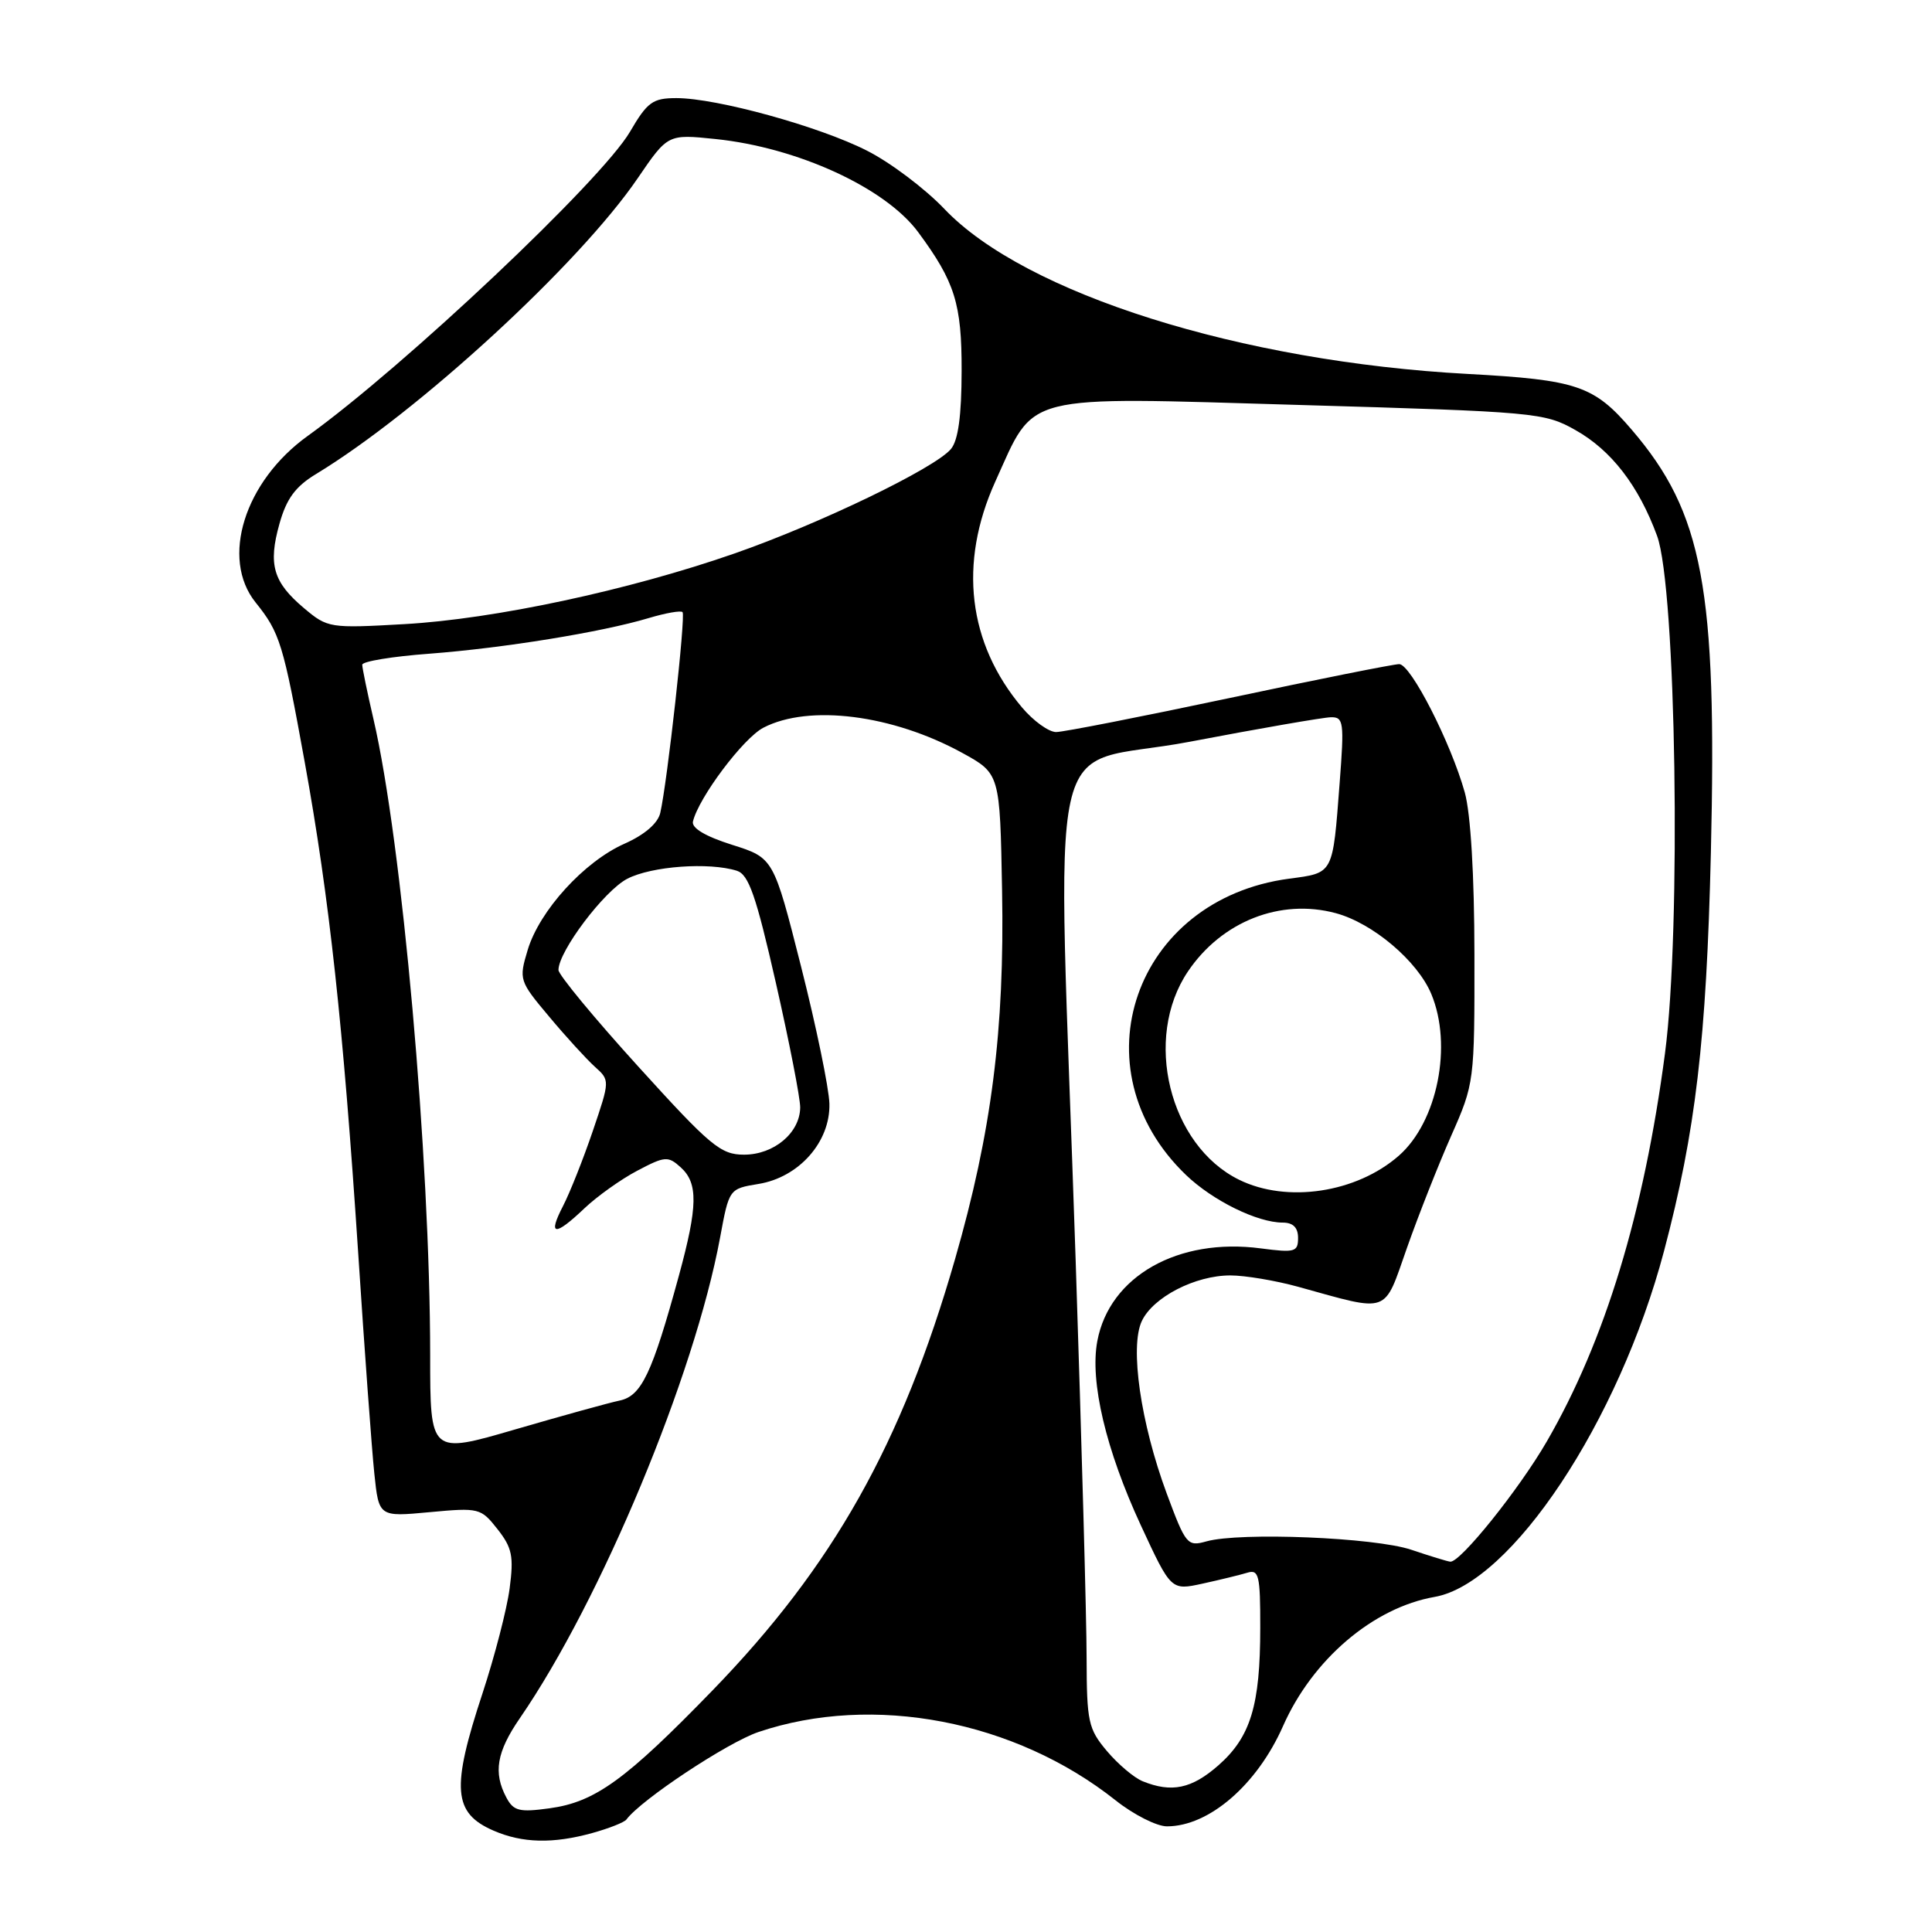 <?xml version="1.0" encoding="UTF-8" standalone="no"?>
<!DOCTYPE svg PUBLIC "-//W3C//DTD SVG 1.1//EN" "http://www.w3.org/Graphics/SVG/1.1/DTD/svg11.dtd" >
<svg xmlns="http://www.w3.org/2000/svg" xmlns:xlink="http://www.w3.org/1999/xlink" version="1.1" viewBox="0 0 256 256">
 <g >
 <path fill="currentColor"
d=" M 78.50 242.88 C 80.70 242.27 82.72 241.47 83.00 241.10 C 84.93 238.48 96.39 230.89 100.50 229.50 C 115.70 224.37 134.49 227.97 147.83 238.56 C 150.21 240.45 153.27 242.00 154.63 242.00 C 160.20 242.00 166.57 236.50 170.01 228.71 C 173.92 219.87 181.96 213.02 190.09 211.60 C 200.26 209.82 214.51 188.34 220.49 165.78 C 224.68 149.94 226.11 137.80 226.70 113.00 C 227.53 77.96 225.66 67.97 216.22 56.95 C 211.21 51.09 209.00 50.34 194.50 49.55 C 164.42 47.93 135.82 38.91 125.15 27.70 C 122.59 25.01 117.98 21.53 114.89 19.97 C 108.57 16.75 94.96 13.00 89.63 13.00 C 86.49 13.00 85.78 13.51 83.47 17.47 C 79.69 23.91 53.56 48.57 40.79 57.75 C 32.39 63.78 29.19 74.00 33.87 79.83 C 37.09 83.83 37.53 85.27 40.38 101.00 C 43.65 119.05 45.47 135.84 47.46 166.00 C 48.30 178.93 49.27 192.09 49.60 195.25 C 50.20 201.00 50.20 201.00 56.93 200.37 C 63.47 199.76 63.72 199.82 65.92 202.62 C 67.86 205.08 68.09 206.22 67.53 210.47 C 67.17 213.21 65.55 219.46 63.94 224.36 C 59.77 236.99 60.03 240.24 65.40 242.57 C 69.22 244.23 73.27 244.33 78.50 242.88 Z  M 67.10 238.19 C 65.34 234.89 65.80 232.15 68.89 227.66 C 79.63 212.05 92.02 182.30 95.41 164.01 C 96.61 157.52 96.61 157.52 100.50 156.88 C 105.87 156.01 110.04 151.29 109.90 146.23 C 109.84 144.18 108.16 136.02 106.15 128.09 C 102.50 113.68 102.50 113.68 97.00 111.94 C 93.46 110.82 91.61 109.72 91.82 108.85 C 92.58 105.68 98.49 97.80 101.16 96.42 C 107.20 93.29 118.27 94.70 127.50 99.76 C 132.50 102.51 132.50 102.51 132.78 118.00 C 133.12 136.48 131.40 149.99 126.54 166.87 C 119.50 191.32 110.38 207.53 94.40 224.00 C 82.90 235.85 78.85 238.79 72.81 239.61 C 68.82 240.16 68.05 239.97 67.10 238.19 Z  M 151.42 236.03 C 150.27 235.57 148.14 233.76 146.67 232.02 C 144.20 229.09 144.00 228.14 143.98 219.67 C 143.98 214.63 143.32 190.93 142.53 167.00 C 140.08 93.02 138.11 102.00 157.62 98.29 C 166.90 96.52 175.33 95.06 176.34 95.04 C 178.04 95.00 178.13 95.67 177.51 103.75 C 176.58 115.94 176.74 115.64 170.82 116.43 C 150.30 119.15 142.49 141.63 157.16 155.70 C 160.71 159.10 166.61 162.00 169.97 162.00 C 171.34 162.00 172.00 162.66 172.00 164.03 C 172.00 165.89 171.58 166.01 167.08 165.42 C 156.10 163.96 147.01 169.11 145.40 177.70 C 144.39 183.06 146.54 192.13 151.17 202.12 C 155.17 210.75 155.17 210.75 159.34 209.84 C 161.63 209.34 164.29 208.69 165.25 208.40 C 166.81 207.92 167.00 208.70 166.99 215.68 C 166.99 225.98 165.71 230.17 161.44 233.92 C 157.91 237.02 155.25 237.58 151.42 236.03 Z  M 187.00 205.35 C 182.16 203.72 164.31 202.99 159.86 204.24 C 157.33 204.95 157.12 204.69 154.59 197.88 C 151.14 188.56 149.68 178.45 151.30 175.04 C 152.80 171.87 158.37 169.00 163.03 169.00 C 164.97 169.00 169.02 169.68 172.03 170.51 C 184.27 173.90 183.30 174.24 186.43 165.35 C 187.95 161.03 190.59 154.35 192.29 150.50 C 195.36 143.56 195.39 143.35 195.37 126.50 C 195.36 115.93 194.87 107.80 194.09 105.00 C 192.24 98.39 186.93 88.00 185.40 88.00 C 184.68 88.00 174.55 90.02 162.89 92.50 C 151.23 94.97 140.91 97.00 139.94 97.00 C 138.97 97.00 136.94 95.54 135.43 93.75 C 128.25 85.24 126.99 74.64 131.87 63.84 C 137.24 52.00 134.94 52.57 172.22 53.66 C 203.50 54.57 204.65 54.67 208.74 56.98 C 213.50 59.65 217.12 64.34 219.57 71.00 C 222.10 77.88 222.79 123.12 220.62 139.57 C 217.83 160.74 212.66 177.70 204.96 191.00 C 201.28 197.36 193.48 207.07 192.17 206.93 C 191.80 206.90 189.47 206.18 187.00 205.35 Z  M 57.00 179.59 C 56.99 153.37 53.27 111.58 49.49 95.30 C 48.67 91.77 48.00 88.52 48.00 88.08 C 48.00 87.64 52.00 86.98 56.89 86.62 C 66.74 85.87 79.71 83.77 85.95 81.90 C 88.19 81.23 90.21 80.87 90.44 81.11 C 90.88 81.54 88.42 103.67 87.49 107.71 C 87.17 109.10 85.42 110.61 82.74 111.80 C 77.40 114.17 71.48 120.67 69.92 125.88 C 68.74 129.80 68.80 129.99 72.75 134.69 C 74.96 137.34 77.69 140.32 78.80 141.33 C 80.83 143.15 80.83 143.15 78.54 149.89 C 77.28 153.59 75.51 158.05 74.60 159.81 C 72.55 163.77 73.49 163.87 77.45 160.10 C 79.13 158.51 82.28 156.26 84.45 155.12 C 88.11 153.19 88.52 153.16 90.20 154.68 C 92.52 156.78 92.47 159.82 89.96 169.02 C 86.41 182.01 85.00 184.97 82.11 185.58 C 80.67 185.88 74.44 187.61 68.25 189.41 C 57.00 192.69 57.00 192.69 57.00 179.59 Z  M 164.18 156.32 C 154.92 151.76 151.44 137.57 157.41 128.72 C 161.88 122.09 169.66 119.02 177.00 121.00 C 181.90 122.32 187.82 127.33 189.65 131.70 C 192.50 138.51 190.47 148.64 185.36 153.13 C 179.74 158.06 170.53 159.45 164.18 156.32 Z  M 84.59 141.34 C 78.76 134.92 74.00 129.16 74.00 128.53 C 74.00 126.06 80.06 118.02 83.12 116.44 C 86.34 114.77 93.96 114.22 97.64 115.38 C 99.21 115.89 100.18 118.67 102.81 130.25 C 104.59 138.09 106.04 145.51 106.03 146.75 C 105.99 150.11 102.55 153.00 98.59 153.00 C 95.50 153.00 94.15 151.88 84.59 141.34 Z  M 40.29 80.59 C 36.19 77.14 35.51 74.81 37.03 69.40 C 37.96 66.08 39.14 64.47 41.88 62.81 C 55.40 54.61 76.75 34.98 84.49 23.63 C 88.49 17.77 88.49 17.77 94.79 18.42 C 105.68 19.54 117.32 24.88 121.67 30.77 C 126.53 37.35 127.44 40.24 127.42 49.15 C 127.41 55.08 126.97 58.33 126.01 59.49 C 123.90 62.03 108.61 69.41 97.29 73.35 C 83.31 78.22 65.50 82.03 53.58 82.70 C 43.70 83.26 43.41 83.22 40.29 80.59 Z "/>
</g>
</svg>